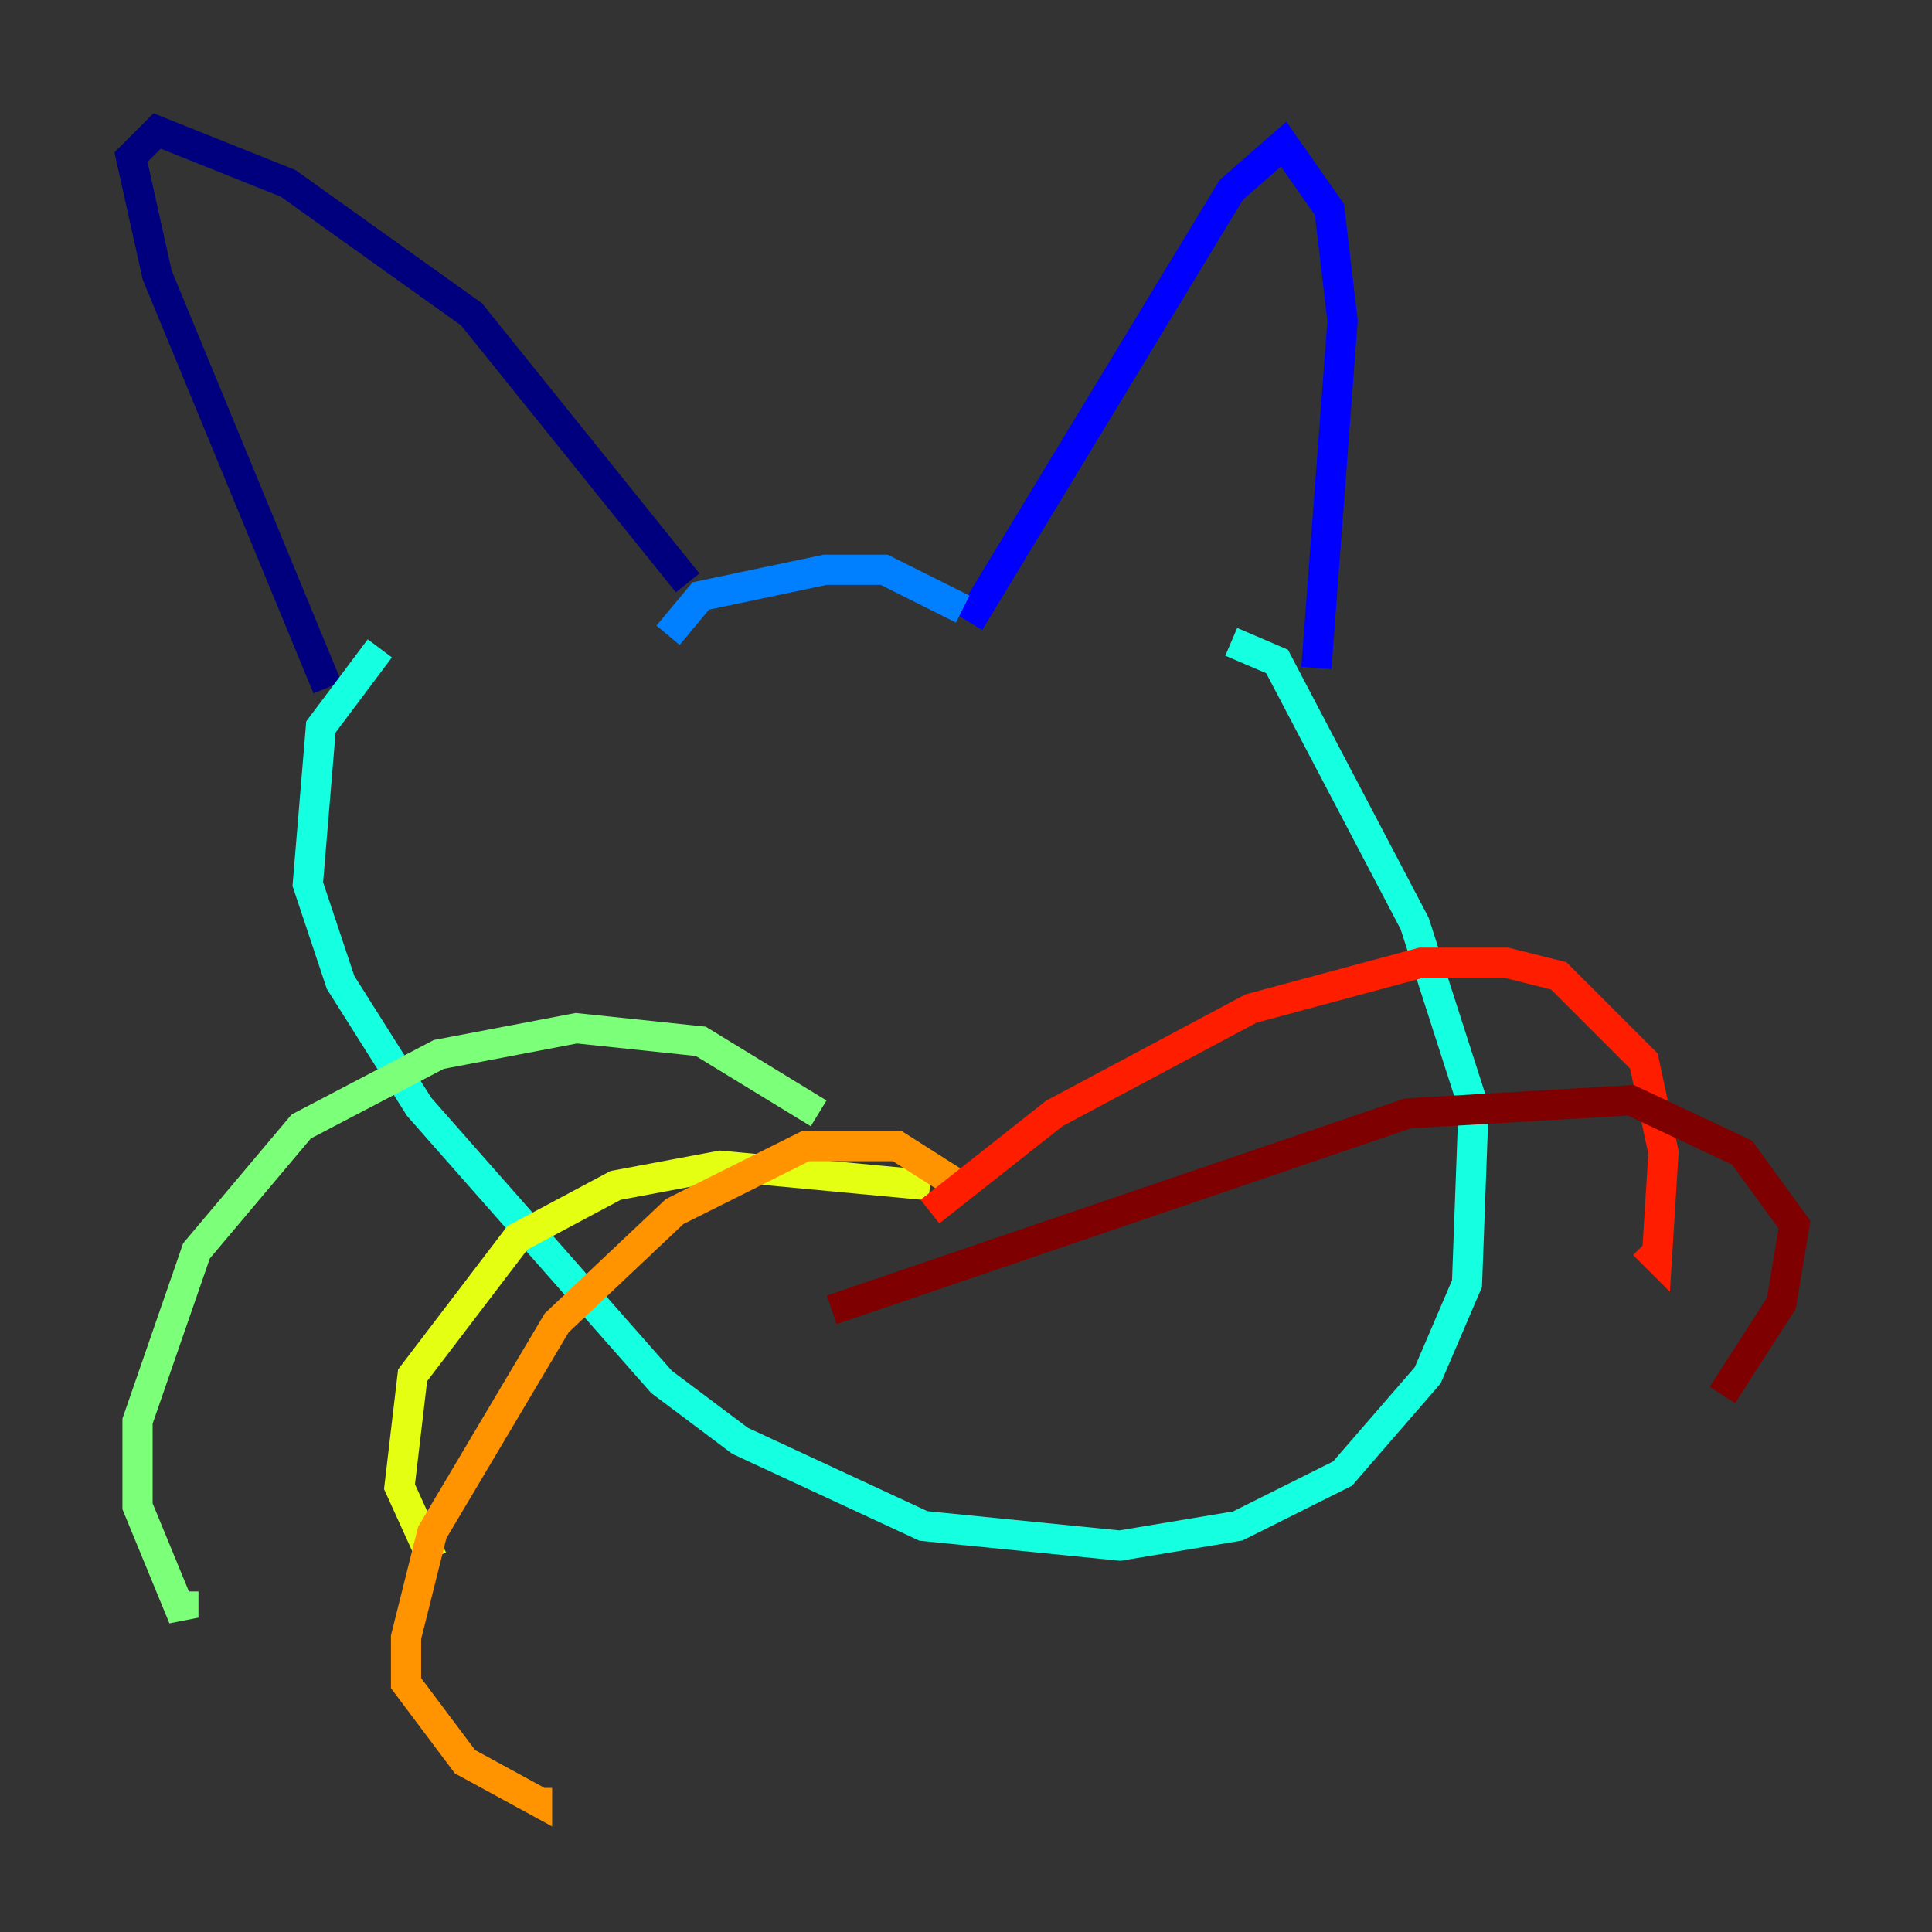 <?xml version="1.0" encoding="utf-8" ?>
<svg baseProfile="tiny" height="128" version="1.2" viewBox="0,0,128,128" width="128" xmlns="http://www.w3.org/2000/svg" xmlns:ev="http://www.w3.org/2001/xml-events" xmlns:xlink="http://www.w3.org/1999/xlink"><rect x="0" y="0" width="128" height="128" fill="#333333" stroke="none"/><defs /><polyline fill="none" points="21.695,45.559 10.414,18.224 8.678,10.414 10.414,8.678 19.091,12.149 31.241,20.827 45.559,38.617" stroke="#00007f" stroke-width="2" /><polyline fill="none" points="64.217,41.22 81.573,12.583 85.044,9.546 88.081,13.885 88.949,21.261 87.214,44.258" stroke="#0000ff" stroke-width="2" /><polyline fill="none" points="63.783,40.352 58.576,37.749 54.671,37.749 46.427,39.485 44.258,42.088" stroke="#0080ff" stroke-width="2" /><polyline fill="none" points="25.166,42.956 21.261,48.163 20.393,58.576 22.563,65.085 27.77,73.329 43.824,91.552 49.031,95.458 61.18,101.098 74.197,102.4 82.007,101.098 88.949,97.627 94.59,91.119 97.193,85.044 97.627,73.329 93.722,61.18 84.61,43.824 81.573,42.522" stroke="#15ffe1" stroke-width="2" /><polyline fill="none" points="54.237,73.763 46.427,68.99 38.183,68.122 29.071,69.858 19.959,74.63 13.017,82.875 9.112,94.156 9.112,99.797 12.149,107.173 12.149,105.437" stroke="#7cff79" stroke-width="2" /><polyline fill="none" points="61.614,78.536 47.729,77.234 40.786,78.536 34.278,82.007 27.336,91.119 26.468,98.495 28.637,103.268" stroke="#e4ff12" stroke-width="2" /><polyline fill="none" points="64.217,78.969 59.444,75.932 53.37,75.932 44.691,80.271 36.881,87.647 28.637,101.532 26.902,108.475 26.902,111.512 30.807,116.719 35.58,119.322 35.58,118.454" stroke="#ff9400" stroke-width="2" /><polyline fill="none" points="61.614,80.271 69.858,73.763 82.875,66.82 94.156,63.783 99.797,63.783 103.268,64.651 108.909,70.291 110.21,76.366 109.776,83.308 108.909,82.441" stroke="#ff1d00" stroke-width="2" /><polyline fill="none" points="55.105,86.78 93.288,73.763 108.041,72.895 115.417,76.366 118.888,81.139 118.02,86.346 114.115,92.42" stroke="#7f0000" stroke-width="2" /></svg>